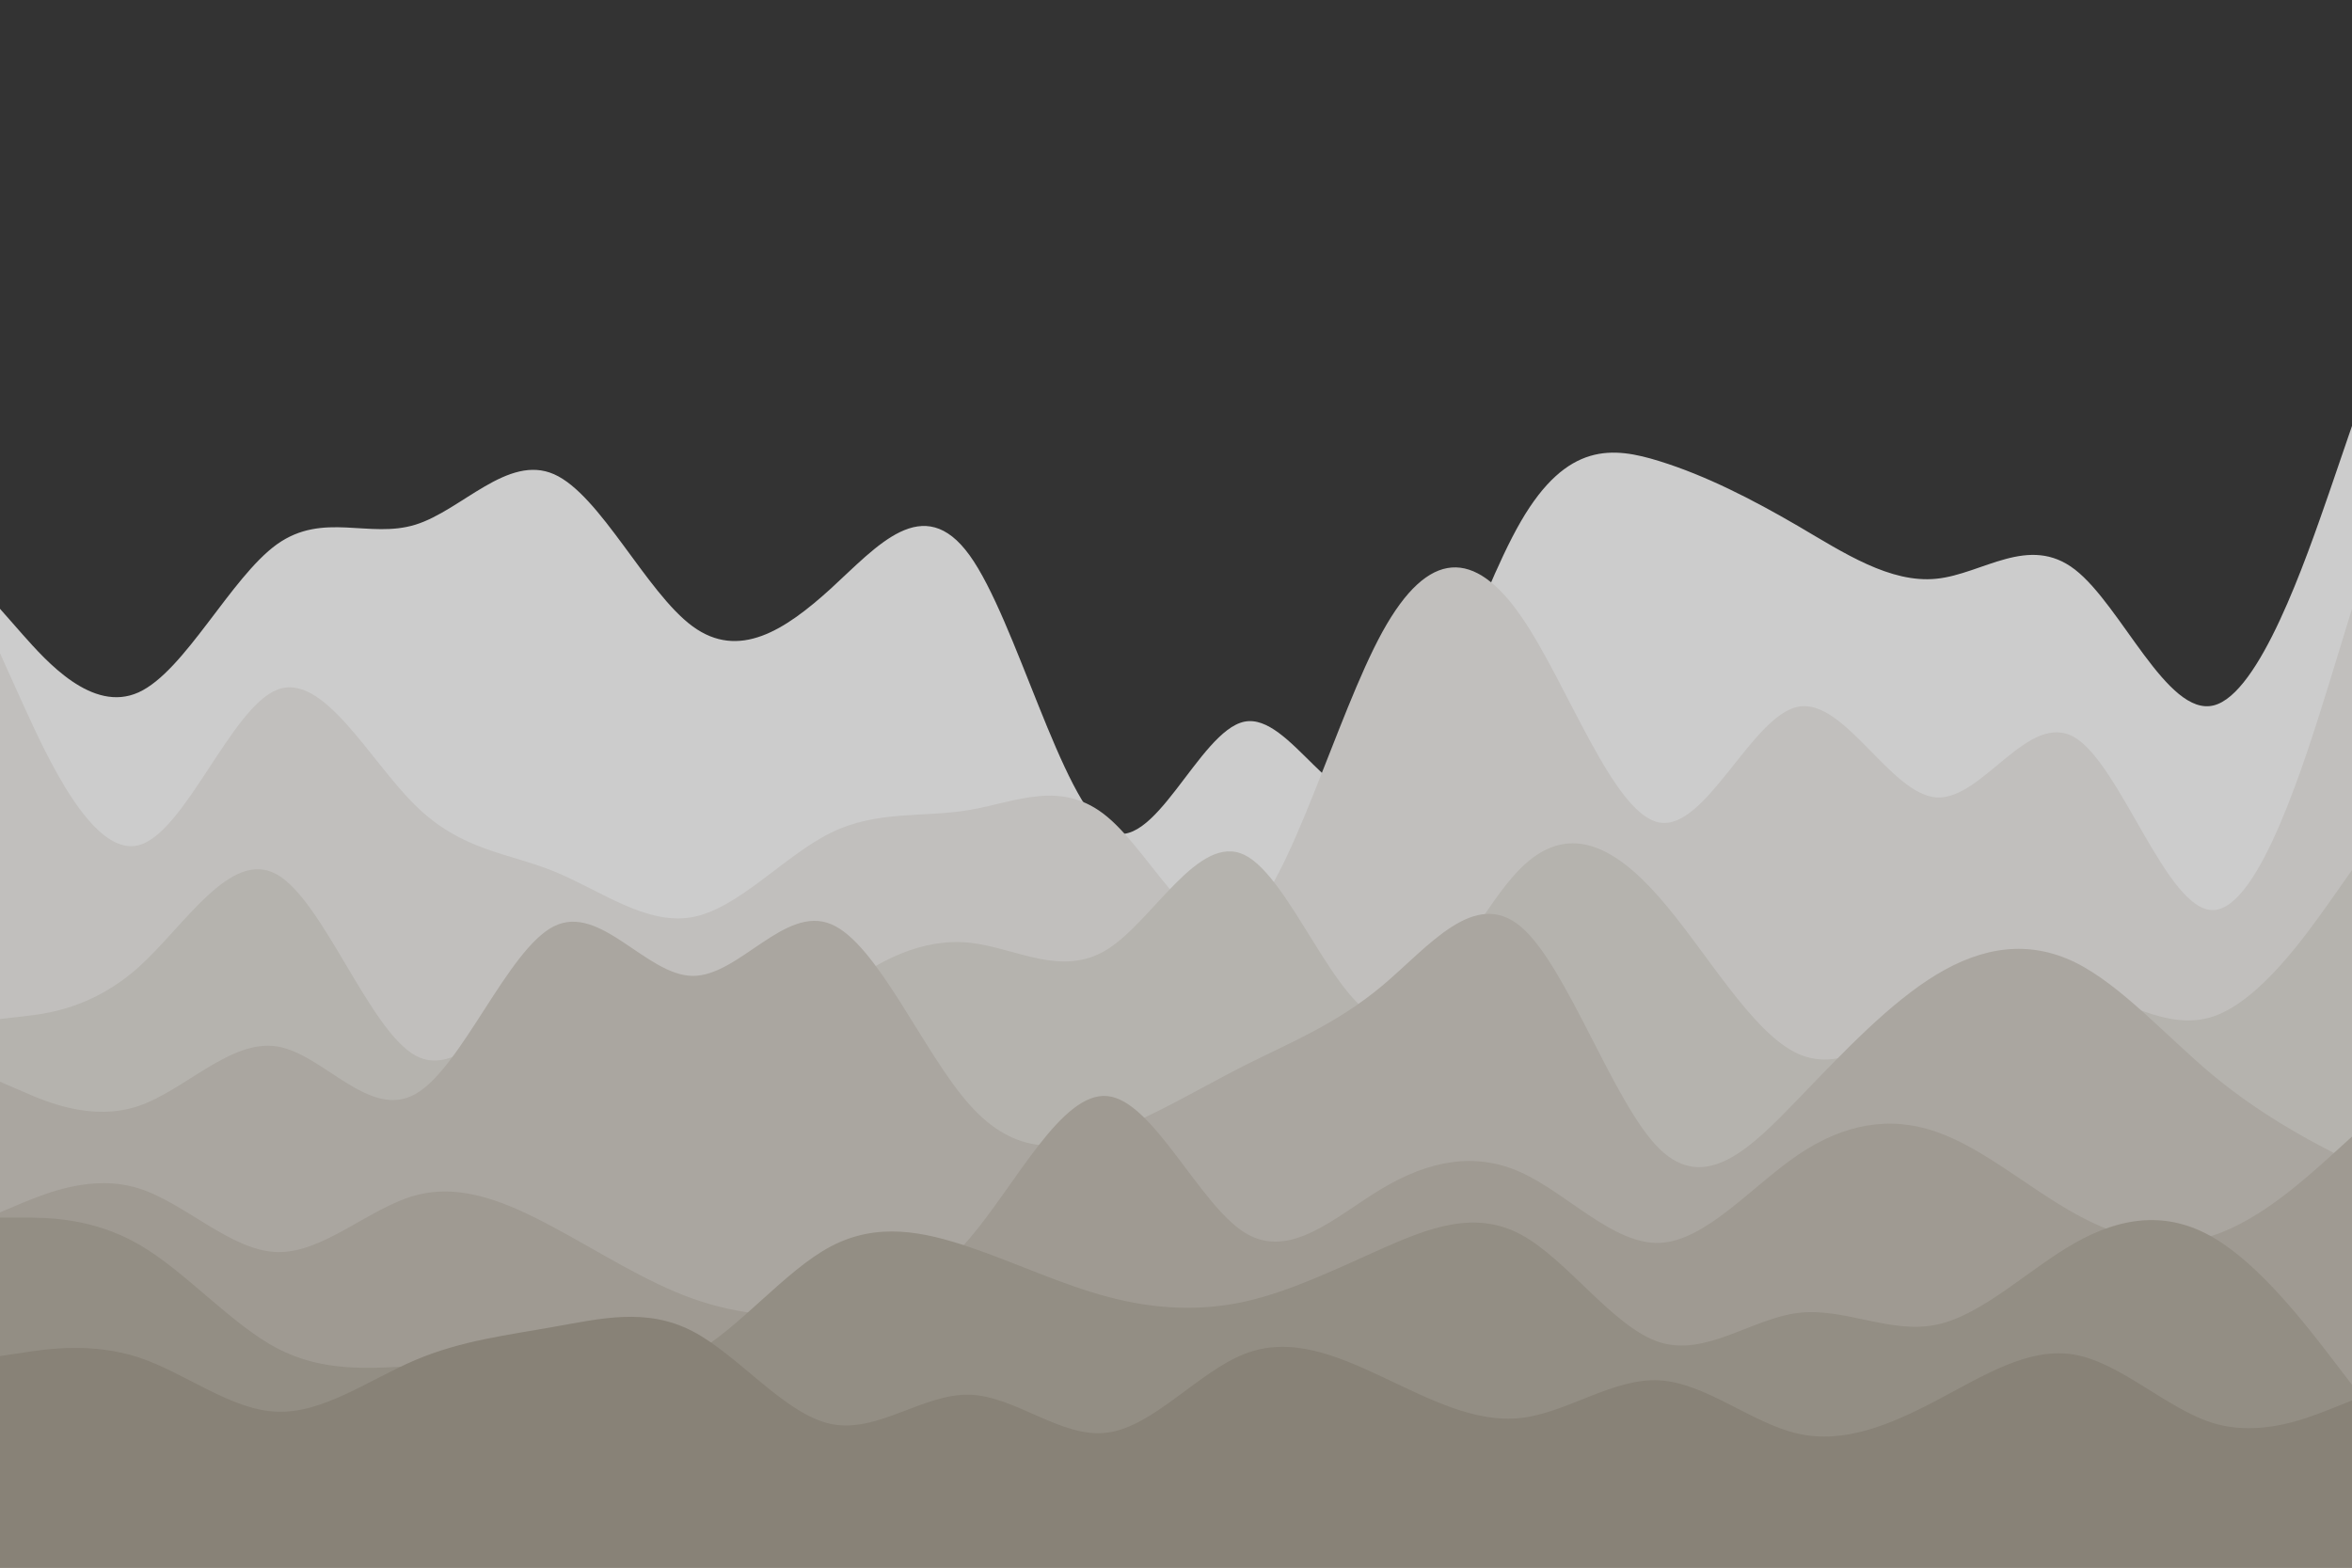 <svg id="visual" viewBox="0 0 900 600" width="900" height="600" xmlns="http://www.w3.org/2000/svg" xmlns:xlink="http://www.w3.org/1999/xlink" version="1.1"><rect x="0" y="0" width="900" height="600" fill="#333"></rect><path d="M0 233L8.8 243C17.7 253 35.3 273 53 265C70.7 257 88.3 221 106 208.3C123.7 195.7 141.3 206.3 159 200.8C176.7 195.3 194.3 173.7 212 181.5C229.7 189.3 247.3 226.7 265 239.7C282.7 252.7 300.3 241.3 318 225.2C335.7 209 353.3 188 371 212.5C388.7 237 406.3 307 423.8 317.7C441.3 328.3 458.7 279.7 476.2 276.2C493.7 272.7 511.3 314.3 529 303.7C546.7 293 564.3 230 582 199.5C599.7 169 617.3 171 635 176.5C652.7 182 670.3 191 688 201.3C705.7 211.7 723.3 223.3 741 221.5C758.7 219.7 776.3 204.3 794 218C811.7 231.7 829.3 274.3 847 270C864.7 265.7 882.3 214.3 891.2 188.7L900 163L900 601L891.2 601C882.3 601 864.7 601 847 601C829.3 601 811.7 601 794 601C776.3 601 758.7 601 741 601C723.3 601 705.7 601 688 601C670.3 601 652.7 601 635 601C617.3 601 599.7 601 582 601C564.3 601 546.7 601 529 601C511.3 601 493.7 601 476.2 601C458.7 601 441.3 601 423.8 601C406.3 601 388.7 601 371 601C353.3 601 335.7 601 318 601C300.3 601 282.7 601 265 601C247.3 601 229.7 601 212 601C194.3 601 176.7 601 159 601C141.3 601 123.7 601 106 601C88.3 601 70.7 601 53 601C35.3 601 17.7 601 8.8 601L0 601Z" fill="#cccccc"></path><path d="M0 250L8.8 269.5C17.7 289 35.3 328 53 323.5C70.7 319 88.3 271 106 264C123.7 257 141.3 291 159 308.3C176.7 325.7 194.3 326.3 212 333.5C229.7 340.7 247.3 354.3 265 351C282.7 347.7 300.3 327.3 318 318.7C335.7 310 353.3 313 371 310C388.7 307 406.3 298 423.8 312.7C441.3 327.3 458.7 365.7 476.2 352.3C493.7 339 511.3 274 529 241.8C546.7 209.7 564.3 210.3 582 235.8C599.7 261.3 617.3 311.7 635 314.8C652.7 318 670.3 274 688 270.5C705.7 267 723.3 304 741 305.2C758.7 306.3 776.3 271.7 794 282.3C811.7 293 829.3 349 847 348.3C864.7 347.7 882.3 290.3 891.2 261.7L900 233L900 601L891.2 601C882.3 601 864.7 601 847 601C829.3 601 811.7 601 794 601C776.3 601 758.7 601 741 601C723.3 601 705.7 601 688 601C670.3 601 652.7 601 635 601C617.3 601 599.7 601 582 601C564.3 601 546.7 601 529 601C511.3 601 493.7 601 476.2 601C458.7 601 441.3 601 423.8 601C406.3 601 388.7 601 371 601C353.3 601 335.7 601 318 601C300.3 601 282.7 601 265 601C247.3 601 229.7 601 212 601C194.3 601 176.7 601 159 601C141.3 601 123.7 601 106 601C88.3 601 70.7 601 53 601C35.3 601 17.7 601 8.8 601L0 601Z" fill="#c1bfbd"></path><path d="M0 390L8.8 389C17.7 388 35.3 386 53 370.2C70.7 354.3 88.3 324.7 106 334.7C123.7 344.7 141.3 394.3 159 404C176.7 413.7 194.3 383.3 212 382.7C229.7 382 247.3 411 265 414.7C282.7 418.3 300.3 396.7 318 381.8C335.7 367 353.3 359 371 360.8C388.7 362.7 406.3 374.3 423.8 363.3C441.3 352.3 458.7 318.7 476.2 327.2C493.7 335.7 511.3 386.3 529 389.8C546.7 393.3 564.3 349.7 582 332.2C599.7 314.7 617.3 323.3 635 343.5C652.7 363.7 670.3 395.3 688 403.3C705.7 411.3 723.3 395.7 741 386C758.7 376.3 776.3 372.7 794 377.3C811.7 382 829.3 395 847 389C864.7 383 882.3 358 891.2 345.5L900 333L900 601L891.2 601C882.3 601 864.7 601 847 601C829.3 601 811.7 601 794 601C776.3 601 758.7 601 741 601C723.3 601 705.7 601 688 601C670.3 601 652.7 601 635 601C617.3 601 599.7 601 582 601C564.3 601 546.7 601 529 601C511.3 601 493.7 601 476.2 601C458.7 601 441.3 601 423.8 601C406.3 601 388.7 601 371 601C353.3 601 335.7 601 318 601C300.3 601 282.7 601 265 601C247.3 601 229.7 601 212 601C194.3 601 176.7 601 159 601C141.3 601 123.7 601 106 601C88.3 601 70.7 601 53 601C35.3 601 17.7 601 8.8 601L0 601Z" fill="#b5b3ae"></path><path d="M0 414L8.8 417.8C17.7 421.7 35.3 429.3 53 423.3C70.7 417.3 88.3 397.7 106 400.5C123.7 403.3 141.3 428.7 159 418.7C176.7 408.7 194.3 363.3 212 354.5C229.7 345.7 247.3 373.3 265 373.5C282.7 373.7 300.3 346.3 318 353.7C335.7 361 353.3 403 371 422.8C388.7 442.7 406.3 440.3 423.8 433.8C441.3 427.3 458.7 416.7 476.2 407.8C493.7 399 511.3 392 529 377.2C546.7 362.3 564.3 339.7 582 354.7C599.7 369.7 617.3 422.3 635 439.7C652.7 457 670.3 439 688 420.7C705.7 402.3 723.3 383.7 741 373C758.7 362.3 776.3 359.7 794 368.3C811.7 377 829.3 397 847 411.7C864.7 426.3 882.3 435.7 891.2 440.3L900 445L900 601L891.2 601C882.3 601 864.7 601 847 601C829.3 601 811.7 601 794 601C776.3 601 758.7 601 741 601C723.3 601 705.7 601 688 601C670.3 601 652.7 601 635 601C617.3 601 599.7 601 582 601C564.3 601 546.7 601 529 601C511.3 601 493.7 601 476.2 601C458.7 601 441.3 601 423.8 601C406.3 601 388.7 601 371 601C353.3 601 335.7 601 318 601C300.3 601 282.7 601 265 601C247.3 601 229.7 601 212 601C194.3 601 176.7 601 159 601C141.3 601 123.7 601 106 601C88.3 601 70.7 601 53 601C35.3 601 17.7 601 8.8 601L0 601Z" fill="#aaa6a0"></path><path d="M0 464L8.8 460.3C17.7 456.7 35.3 449.3 53 454.8C70.7 460.3 88.3 478.7 106 479.2C123.7 479.7 141.3 462.3 159 457.5C176.7 452.7 194.3 460.3 212 469.8C229.7 479.3 247.3 490.7 265 497C282.7 503.3 300.3 504.7 318 502.5C335.7 500.3 353.3 494.7 371 474C388.7 453.3 406.3 417.7 423.8 419.5C441.3 421.3 458.7 460.7 476.2 471.7C493.7 482.7 511.3 465.3 529 454.8C546.7 444.3 564.3 440.7 582 448.7C599.7 456.7 617.3 476.3 635 475.7C652.7 475 670.3 454 688 442C705.7 430 723.3 427 741 433.2C758.7 439.3 776.3 454.7 794 464.5C811.7 474.3 829.3 478.7 847 472.8C864.7 467 882.3 451 891.2 443L900 435L900 601L891.2 601C882.3 601 864.7 601 847 601C829.3 601 811.7 601 794 601C776.3 601 758.7 601 741 601C723.3 601 705.7 601 688 601C670.3 601 652.7 601 635 601C617.3 601 599.7 601 582 601C564.3 601 546.7 601 529 601C511.3 601 493.7 601 476.2 601C458.7 601 441.3 601 423.8 601C406.3 601 388.7 601 371 601C353.3 601 335.7 601 318 601C300.3 601 282.7 601 265 601C247.3 601 229.7 601 212 601C194.3 601 176.7 601 159 601C141.3 601 123.7 601 106 601C88.3 601 70.7 601 53 601C35.3 601 17.7 601 8.8 601L0 601Z" fill="#9f9a92"></path><path d="M0 466L8.8 466C17.7 466 35.3 466 53 476.2C70.7 486.3 88.3 506.7 106 516C123.7 525.3 141.3 523.7 159 522.8C176.7 522 194.3 522 212 523.5C229.7 525 247.3 528 265 518.3C282.7 508.7 300.3 486.3 318 477C335.7 467.7 353.3 471.3 371 477.3C388.7 483.3 406.3 491.7 423.8 496.3C441.3 501 458.7 502 476.2 498.2C493.7 494.3 511.3 485.7 529 477.8C546.7 470 564.3 463 582 472.5C599.7 482 617.3 508 635 513.7C652.7 519.3 670.3 504.7 688 502.5C705.7 500.3 723.3 510.7 741 507C758.7 503.3 776.3 485.7 794 475.7C811.7 465.7 829.3 463.3 847 473.7C864.7 484 882.3 507 891.2 518.5L900 530L900 601L891.2 601C882.3 601 864.7 601 847 601C829.3 601 811.7 601 794 601C776.3 601 758.7 601 741 601C723.3 601 705.7 601 688 601C670.3 601 652.7 601 635 601C617.3 601 599.7 601 582 601C564.3 601 546.7 601 529 601C511.3 601 493.7 601 476.2 601C458.7 601 441.3 601 423.8 601C406.3 601 388.7 601 371 601C353.3 601 335.7 601 318 601C300.3 601 282.7 601 265 601C247.3 601 229.7 601 212 601C194.3 601 176.7 601 159 601C141.3 601 123.7 601 106 601C88.3 601 70.7 601 53 601C35.3 601 17.7 601 8.8 601L0 601Z" fill="#938e84"></path><path d="M0 519L8.8 517.7C17.7 516.3 35.3 513.7 53 519.5C70.7 525.3 88.3 539.7 106 540.3C123.7 541 141.3 528 159 520.5C176.7 513 194.3 511 212 507.8C229.7 504.7 247.3 500.3 265 509.5C282.7 518.7 300.3 541.3 318 545C335.7 548.7 353.3 533.3 371 533.8C388.7 534.3 406.3 550.7 423.8 548.3C441.3 546 458.7 525 476.2 518.2C493.7 511.3 511.3 518.7 529 527C546.7 535.3 564.3 544.7 582 542.7C599.7 540.7 617.3 527.3 635 528.3C652.7 529.3 670.3 544.7 688 548.7C705.7 552.7 723.3 545.3 741 536C758.7 526.7 776.3 515.3 794 518.5C811.7 521.7 829.3 539.3 847 544.7C864.7 550 882.3 543 891.2 539.5L900 536L900 601L891.2 601C882.3 601 864.7 601 847 601C829.3 601 811.7 601 794 601C776.3 601 758.7 601 741 601C723.3 601 705.7 601 688 601C670.3 601 652.7 601 635 601C617.3 601 599.7 601 582 601C564.3 601 546.7 601 529 601C511.3 601 493.7 601 476.2 601C458.7 601 441.3 601 423.8 601C406.3 601 388.7 601 371 601C353.3 601 335.7 601 318 601C300.3 601 282.7 601 265 601C247.3 601 229.7 601 212 601C194.3 601 176.7 601 159 601C141.3 601 123.7 601 106 601C88.3 601 70.7 601 53 601C35.3 601 17.7 601 8.8 601L0 601Z" fill="#888277"></path></svg>